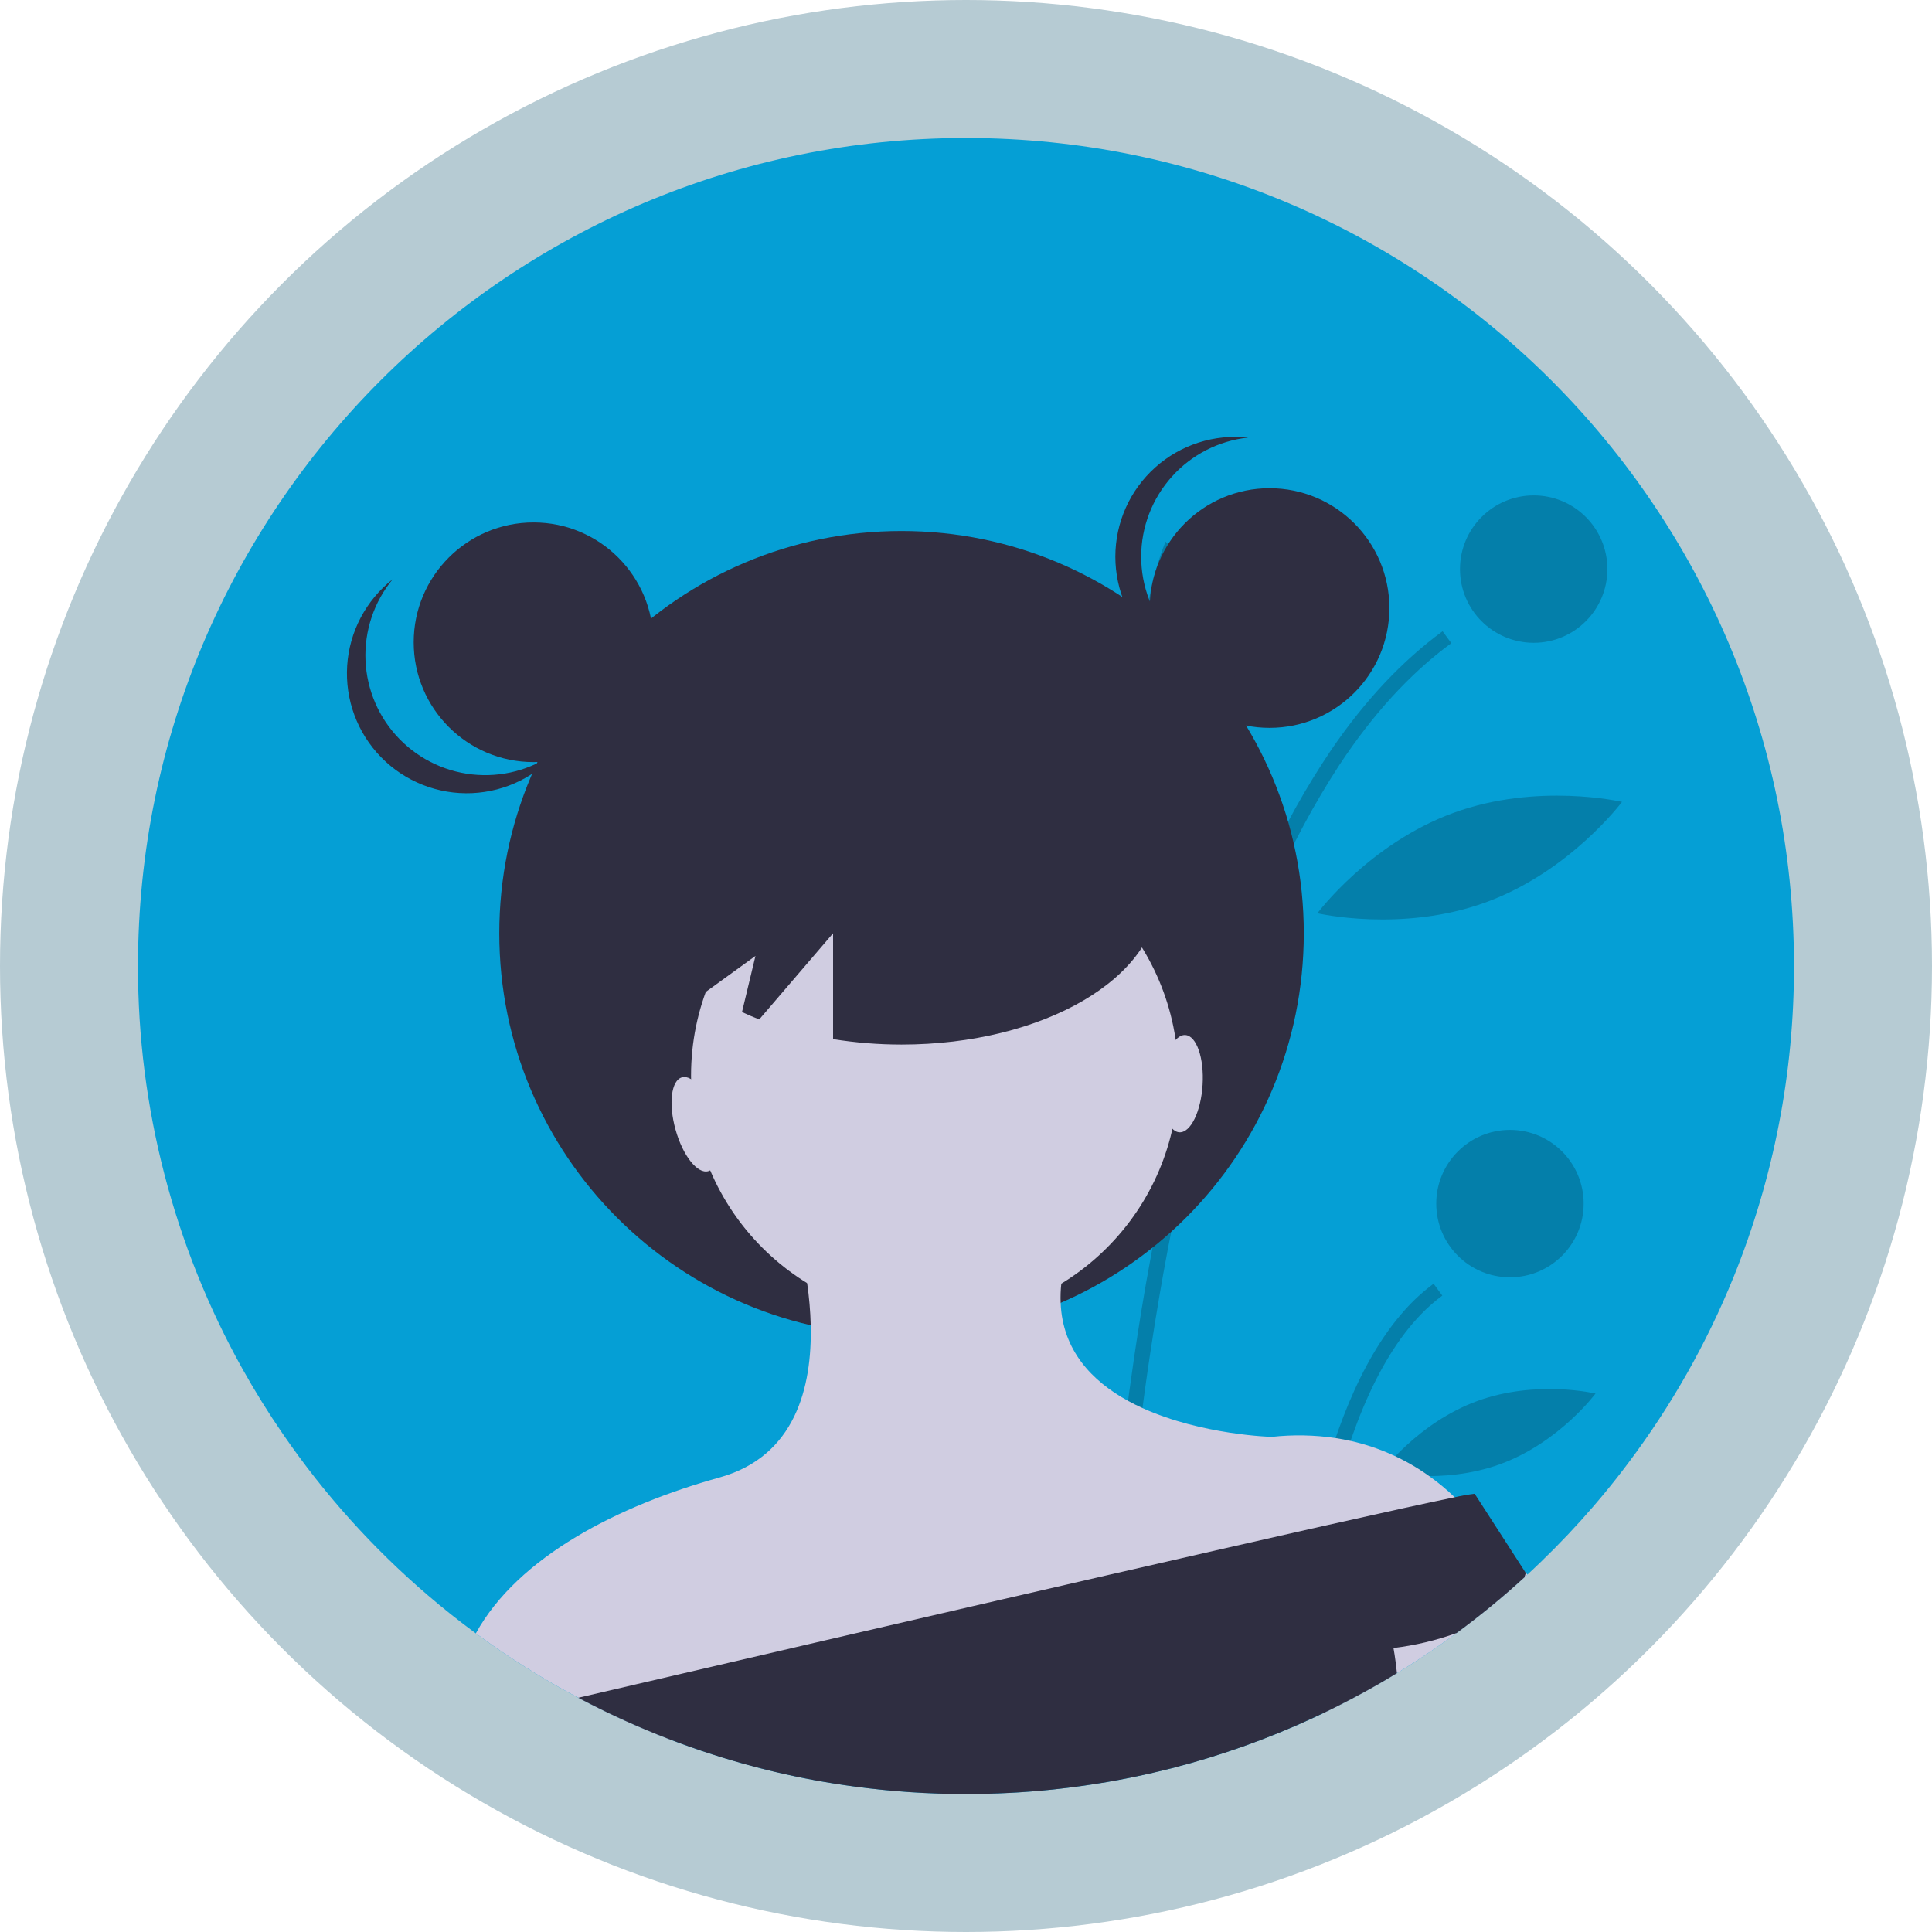 <svg width="70" height="70" viewBox="0 0 70 70" fill="none" xmlns="http://www.w3.org/2000/svg">
    <circle cx="35" cy="35" r="35" fill="#B6CBD3"/>
    <path d="M65 35C65.005 38.854 64.265 42.672 62.821 46.246C62.818 46.254 62.815 46.261 62.811 46.269V46.27C61.841 48.662 60.564 50.919 59.013 52.983C58.714 53.383 58.406 53.774 58.088 54.157C57.971 54.297 57.853 54.436 57.735 54.574C57.127 55.279 56.488 55.955 55.816 56.602C55.66 56.753 55.502 56.902 55.342 57.049C55.305 57.084 55.268 57.117 55.23 57.152C54.449 57.867 53.629 58.539 52.776 59.167C52.204 59.59 51.616 59.992 51.014 60.373C50.881 60.457 50.748 60.54 50.614 60.622C50.382 60.764 50.147 60.902 49.91 61.038C49.602 61.215 49.289 61.387 48.972 61.553C48.844 61.622 48.716 61.688 48.587 61.753C48.399 61.85 48.21 61.943 48.019 62.035C47.986 62.051 47.953 62.067 47.92 62.082C47.796 62.142 47.67 62.201 47.544 62.259C45.903 63.016 44.196 63.622 42.444 64.069C42.434 64.072 42.425 64.073 42.416 64.076C42.301 64.105 42.186 64.134 42.07 64.161C41.984 64.183 41.897 64.203 41.81 64.222C41.8 64.226 41.789 64.229 41.778 64.231C41.599 64.272 41.421 64.312 41.241 64.349C41.139 64.37 41.038 64.391 40.937 64.412C40.876 64.425 40.814 64.436 40.752 64.448C40.675 64.463 40.599 64.477 40.522 64.492C40.479 64.501 40.436 64.508 40.393 64.515C40.295 64.533 40.198 64.551 40.101 64.568C39.936 64.596 39.769 64.624 39.603 64.648C39.482 64.667 39.362 64.685 39.242 64.702C39.1 64.722 38.958 64.741 38.815 64.759C38.776 64.765 38.737 64.769 38.698 64.774C38.647 64.78 38.596 64.786 38.546 64.792C38.444 64.805 38.342 64.816 38.239 64.827C38.185 64.833 38.133 64.838 38.08 64.844C37.979 64.854 37.878 64.864 37.776 64.873C37.646 64.885 37.515 64.896 37.384 64.907C37.224 64.919 37.065 64.931 36.905 64.941C36.802 64.947 36.699 64.953 36.595 64.958C36.331 64.972 36.066 64.982 35.8 64.989C35.667 64.993 35.534 64.996 35.401 64.997H35.399C35.266 64.999 35.133 65 35 65C33.651 65.001 32.303 64.91 30.966 64.73C29.985 64.599 29.02 64.421 28.071 64.196C28.033 64.187 27.994 64.178 27.957 64.168C27.861 64.146 27.766 64.122 27.671 64.098C27.587 64.077 27.504 64.055 27.419 64.032C25.246 63.467 23.144 62.657 21.153 61.619C21.143 61.614 21.133 61.609 21.123 61.603C21.065 61.573 21.008 61.544 20.951 61.513C20.826 61.447 20.702 61.38 20.578 61.312C19.872 60.924 19.185 60.51 18.515 60.068C18.343 59.955 18.172 59.84 18.004 59.724C17.95 59.687 17.896 59.65 17.843 59.612C17.787 59.573 17.731 59.534 17.676 59.495C17.53 59.391 17.384 59.286 17.24 59.18C16.641 58.74 16.059 58.278 15.496 57.795C13.498 56.084 11.733 54.119 10.245 51.95C9.725 51.194 9.241 50.413 8.791 49.609C6.297 45.144 4.992 40.114 5 35C5 18.432 18.432 5 35 5C51.568 5 65 18.432 65 35Z" fill="#059FD5"/>
    <path opacity="0.2" d="M39.824 64.168C39.92 64.146 40.015 64.122 40.11 64.098C40.194 64.077 40.278 64.055 40.362 64.032C40.367 63.856 40.373 63.661 40.379 63.451C40.431 61.804 40.555 59.152 40.846 55.956C40.862 55.785 40.878 55.613 40.894 55.439C40.998 54.356 41.119 53.218 41.265 52.037C41.269 51.998 41.275 51.96 41.279 51.921C41.397 50.964 41.531 49.981 41.682 48.98C41.788 48.28 41.902 47.572 42.025 46.856C42.033 46.806 42.042 46.756 42.051 46.706C42.087 46.499 42.123 46.294 42.16 46.086C42.264 45.508 42.375 44.927 42.491 44.345C42.901 42.3 43.388 40.243 43.969 38.241C44.56 36.166 45.287 34.131 46.146 32.152C46.813 30.614 47.607 29.134 48.52 27.729C48.533 27.709 48.546 27.689 48.56 27.669C49.727 25.91 51.061 24.418 52.584 23.303L52.268 22.871C50.809 23.941 49.47 25.364 48.253 27.14C48.246 27.149 48.241 27.157 48.235 27.166C47.319 28.524 46.52 29.957 45.846 31.45C44.943 33.446 44.181 35.504 43.566 37.607C42.984 39.561 42.462 41.679 42 43.959C41.837 44.762 41.682 45.586 41.535 46.428C41.51 46.572 41.485 46.716 41.46 46.861C41.46 46.862 41.459 46.865 41.459 46.867C41.421 47.089 41.385 47.311 41.347 47.535C41.255 48.101 41.168 48.661 41.086 49.218C40.96 50.075 40.846 50.918 40.745 51.746C40.711 52.019 40.678 52.291 40.647 52.56C40.603 52.94 40.561 53.315 40.521 53.684C40.465 54.199 40.414 54.703 40.367 55.196L40.354 55.332C40.347 55.41 40.34 55.488 40.333 55.565C39.972 59.452 39.86 62.591 39.824 64.168Z" fill="black"/>
    <path opacity="0.2" d="M46.628 61.619C46.638 61.614 46.649 61.609 46.659 61.603C46.841 61.508 47.023 61.411 47.203 61.312C47.263 60.604 47.343 59.825 47.448 59.007C47.47 58.839 47.492 58.667 47.517 58.495C47.529 58.403 47.543 58.309 47.556 58.215C47.661 57.495 47.785 56.751 47.934 56.004C48.54 52.954 49.547 49.837 51.218 47.912C51.308 47.809 51.399 47.709 51.494 47.612C51.729 47.368 51.985 47.144 52.258 46.942L51.942 46.512C51.561 46.794 51.21 47.115 50.895 47.469C50.784 47.593 50.676 47.721 50.57 47.855C49.032 49.791 48.072 52.657 47.473 55.494C47.317 56.234 47.186 56.974 47.074 57.694C47.046 57.882 47.018 58.068 46.992 58.253C46.819 59.472 46.705 60.624 46.628 61.619Z" fill="black"/>
    <path opacity="0.2" d="M55.569 23.29C57.044 23.29 58.239 22.095 58.239 20.62C58.239 19.145 57.044 17.949 55.569 17.949C54.094 17.949 52.898 19.145 52.898 20.62C52.898 22.095 54.094 23.29 55.569 23.29Z" fill="black"/>
    <path opacity="0.2" d="M54.709 46.279C56.184 46.279 57.379 45.084 57.379 43.609C57.379 42.134 56.184 40.938 54.709 40.938C53.234 40.938 52.038 42.134 52.038 43.609C52.038 45.084 53.234 46.279 54.709 46.279Z" fill="black"/>
    <path opacity="0.2" d="M44.966 25.105C45.533 28.3 44.283 31.194 44.283 31.194C44.283 31.194 42.114 28.906 41.548 25.711C40.982 22.516 42.232 19.623 42.232 19.623C42.232 19.623 44.4 21.91 44.966 25.105Z" fill="black"/>
    <path opacity="0.2" d="M53.842 32.69C50.794 33.804 47.732 33.089 47.732 33.089C47.732 33.089 49.611 30.567 52.658 29.453C55.706 28.338 58.768 29.054 58.768 29.054C58.768 29.054 56.889 31.575 53.842 32.69Z" fill="black"/>
    <path opacity="0.2" d="M54.359 53.047C52.223 53.828 50.073 53.319 50.073 53.319C50.073 53.319 51.387 51.543 53.523 50.762C55.659 49.981 57.809 50.49 57.809 50.49C57.809 50.49 56.495 52.266 54.359 53.047Z" fill="black"/>
    <path d="M44.05 52.598L44.158 52.654C44.148 52.769 44.122 52.84 44.05 52.598Z" fill="#2F2E41"/>
    <path d="M44.193 52.635C44.194 52.648 44.196 52.661 44.196 52.673L44.158 52.654C44.159 52.642 44.16 52.63 44.162 52.617C44.171 52.462 44.16 52.278 44.193 52.635Z" fill="#2F2E41"/>
    <path d="M32.664 48.389C40.714 48.389 47.239 41.864 47.239 33.814C47.239 25.765 40.714 19.239 32.664 19.239C24.615 19.239 18.09 25.765 18.09 33.814C18.09 41.864 24.615 48.389 32.664 48.389Z" fill="#2F2E41"/>
    <path d="M33.864 47.795C38.739 47.795 42.691 43.843 42.691 38.969C42.691 34.094 38.739 30.142 33.864 30.142C28.989 30.142 25.038 34.094 25.038 38.969C25.038 43.843 28.989 47.795 33.864 47.795Z" fill="#D0CDE1"/>
    <path d="M54.018 55.886L54.008 55.888L51.955 56.381L47.68 57.407L47.097 57.547L40.596 59.106L40.044 59.24L24.273 63.024C23.207 62.616 22.165 62.147 21.153 61.619C21.143 61.614 21.133 61.609 21.123 61.603C21.065 61.573 21.009 61.544 20.952 61.513C20.827 61.447 20.702 61.38 20.578 61.312C19.872 60.924 19.185 60.51 18.515 60.068C18.343 59.955 18.173 59.84 18.004 59.724C17.95 59.687 17.897 59.65 17.843 59.612C17.788 59.573 17.732 59.534 17.677 59.495C17.53 59.391 17.385 59.286 17.24 59.18C18.772 56.396 22.42 54.545 26.068 53.532C28.821 52.767 29.426 50.253 29.374 48.015C29.361 47.505 29.317 46.996 29.244 46.49C29.133 45.686 28.956 44.892 28.715 44.117L37.542 44.412L38.453 46.51C38.428 46.74 38.42 46.972 38.429 47.204C38.498 48.925 39.561 50.038 40.871 50.756C41.042 50.849 41.217 50.936 41.394 51.017C43.544 51.994 46.075 52.061 46.075 52.061C46.845 51.976 47.623 51.99 48.39 52.104C48.577 52.133 48.758 52.167 48.933 52.206C49.959 52.436 50.929 52.87 51.783 53.482C52.11 53.714 52.419 53.97 52.707 54.248C53.221 54.728 53.662 55.28 54.018 55.886Z" fill="#D0CDE1"/>
    <path d="M55.343 57.049C55.305 57.084 55.268 57.117 55.231 57.152C54.449 57.867 53.63 58.539 52.777 59.167C52.204 59.59 51.617 59.992 51.014 60.373C50.882 60.457 50.748 60.54 50.614 60.622C50.382 60.764 50.147 60.902 49.911 61.038C49.602 61.215 49.289 61.387 48.972 61.553C48.845 61.622 48.716 61.688 48.587 61.753C48.399 61.85 48.21 61.943 48.019 62.035C47.986 62.051 47.953 62.067 47.921 62.082L47.545 61.77L51.955 56.381L52.841 55.297C52.841 55.297 53.196 55.297 54.008 55.888C54.457 56.222 54.881 56.588 55.277 56.983C55.298 57.006 55.32 57.027 55.343 57.049Z" fill="#D0CDE1"/>
    <path d="M55.281 56.989C55.269 57.044 55.252 57.099 55.231 57.152C54.449 57.867 53.63 58.539 52.777 59.167C52.036 59.434 51.269 59.616 50.488 59.711C50.488 59.711 50.554 60.045 50.614 60.622C50.382 60.764 50.147 60.902 49.911 61.038C49.602 61.215 49.289 61.387 48.972 61.554C48.845 61.622 48.716 61.688 48.587 61.753C48.399 61.85 48.21 61.943 48.019 62.035C47.986 62.051 47.954 62.067 47.921 62.082C47.797 62.142 47.67 62.201 47.544 62.259C45.903 63.016 44.196 63.622 42.444 64.069C42.435 64.072 42.426 64.073 42.416 64.076C42.301 64.105 42.186 64.134 42.071 64.161C41.985 64.183 41.898 64.203 41.811 64.222C41.8 64.226 41.789 64.229 41.778 64.231C41.599 64.272 41.421 64.312 41.241 64.349C41.14 64.37 41.038 64.391 40.937 64.412C40.876 64.425 40.814 64.436 40.753 64.448C40.675 64.463 40.599 64.477 40.522 64.492C40.479 64.501 40.437 64.508 40.393 64.515C40.296 64.533 40.198 64.551 40.101 64.568C39.936 64.596 39.769 64.624 39.603 64.648C39.483 64.667 39.363 64.685 39.242 64.702C39.1 64.722 38.958 64.741 38.815 64.759C38.776 64.765 38.737 64.769 38.698 64.774C38.647 64.78 38.597 64.786 38.546 64.792C38.444 64.805 38.342 64.816 38.239 64.827C38.186 64.833 38.133 64.838 38.08 64.844C37.979 64.854 37.878 64.864 37.777 64.873C37.646 64.885 37.516 64.896 37.384 64.907C37.225 64.919 37.066 64.931 36.905 64.941C36.802 64.947 36.699 64.953 36.595 64.958C36.331 64.972 36.066 64.982 35.8 64.989C35.668 64.993 35.535 64.996 35.401 64.997H35.399C35.267 64.999 35.133 65 35 65C33.651 65.001 32.303 64.91 30.966 64.73C29.985 64.599 29.02 64.421 28.071 64.196C28.033 64.187 27.995 64.178 27.957 64.168C27.861 64.146 27.767 64.122 27.672 64.098C27.587 64.077 27.504 64.055 27.419 64.033C25.246 63.467 23.144 62.657 21.153 61.619C21.143 61.614 21.133 61.609 21.123 61.603C21.065 61.573 21.009 61.544 20.952 61.513C25.824 60.377 33.523 58.587 40.203 57.053C40.391 57.011 40.577 56.968 40.761 56.926C43.229 56.359 45.54 55.832 47.496 55.391C47.698 55.346 47.896 55.301 48.09 55.258C50.191 54.786 51.822 54.427 52.707 54.248C52.946 54.193 53.187 54.151 53.43 54.121L55.277 56.983L55.281 56.989Z" fill="#2F2E41"/>
    <path d="M19.33 27.612C21.728 27.612 23.672 25.669 23.672 23.271C23.672 20.873 21.728 18.929 19.33 18.929C16.932 18.929 14.989 20.873 14.989 23.271C14.989 25.669 16.932 27.612 19.33 27.612Z" fill="#2F2E41"/>
    <path d="M45.999 26.372C48.397 26.372 50.34 24.428 50.34 22.03C50.34 19.633 48.397 17.689 45.999 17.689C43.601 17.689 41.657 19.633 41.657 22.03C41.657 24.428 43.601 26.372 45.999 26.372Z" fill="#2F2E41"/>
    <path d="M41.347 20.17C41.347 19.099 41.743 18.066 42.459 17.27C43.174 16.473 44.159 15.969 45.224 15.854C44.617 15.788 44.004 15.85 43.423 16.037C42.843 16.224 42.308 16.53 41.854 16.938C41.4 17.345 41.036 17.843 40.788 18.4C40.539 18.957 40.411 19.56 40.411 20.17C40.411 20.78 40.539 21.383 40.788 21.94C41.036 22.497 41.4 22.995 41.854 23.402C42.308 23.809 42.843 24.116 43.423 24.303C44.004 24.489 44.617 24.552 45.224 24.486C44.159 24.371 43.174 23.867 42.459 23.07C41.743 22.273 41.347 21.241 41.347 20.17Z" fill="#2F2E41"/>
    <path d="M14.479 26.782C13.73 26.018 13.29 25.003 13.243 23.933C13.197 22.863 13.547 21.814 14.228 20.987C13.748 21.364 13.354 21.838 13.069 22.378C12.785 22.917 12.618 23.511 12.579 24.119C12.54 24.728 12.629 25.338 12.841 25.91C13.053 26.482 13.383 27.002 13.81 27.438C14.237 27.874 14.751 28.215 15.318 28.438C15.886 28.662 16.494 28.764 17.103 28.737C17.712 28.71 18.309 28.555 18.855 28.282C19.4 28.009 19.882 27.624 20.268 27.152C19.428 27.816 18.372 28.145 17.303 28.076C16.234 28.008 15.229 27.547 14.479 26.782Z" fill="#2F2E41"/>
    <path d="M32.664 26.992C27.526 26.992 23.361 29.422 23.361 32.419C23.361 33.76 24.199 34.986 25.581 35.932L27.372 34.635L26.884 36.668C27.087 36.761 27.293 36.852 27.508 36.936L30.184 33.814V37.649C31.004 37.78 31.834 37.846 32.664 37.846C37.802 37.846 41.968 35.416 41.968 32.419C41.968 29.422 37.802 26.992 32.664 26.992Z" fill="#2F2E41"/>
    <path d="M41.657 22.03C41.657 22.03 40.983 25.131 45.197 26.372L41.657 22.03Z" fill="#2F2E41"/>
    <path d="M23.361 22.595C23.361 22.595 24.912 26.062 20.26 27.612L23.361 22.595Z" fill="#2F2E41"/>
    <path d="M25.661 42.434C26.052 42.324 26.156 41.474 25.893 40.536C25.63 39.597 25.1 38.924 24.709 39.034C24.318 39.143 24.214 39.993 24.477 40.932C24.739 41.871 25.27 42.543 25.661 42.434Z" fill="#D0CDE1"/>
    <path d="M43.572 39.308C43.632 38.335 43.352 37.526 42.946 37.501C42.541 37.476 42.163 38.245 42.104 39.218C42.044 40.191 42.324 41 42.729 41.025C43.135 41.05 43.512 40.281 43.572 39.308Z" fill="#D0CDE1"/>
</svg>
